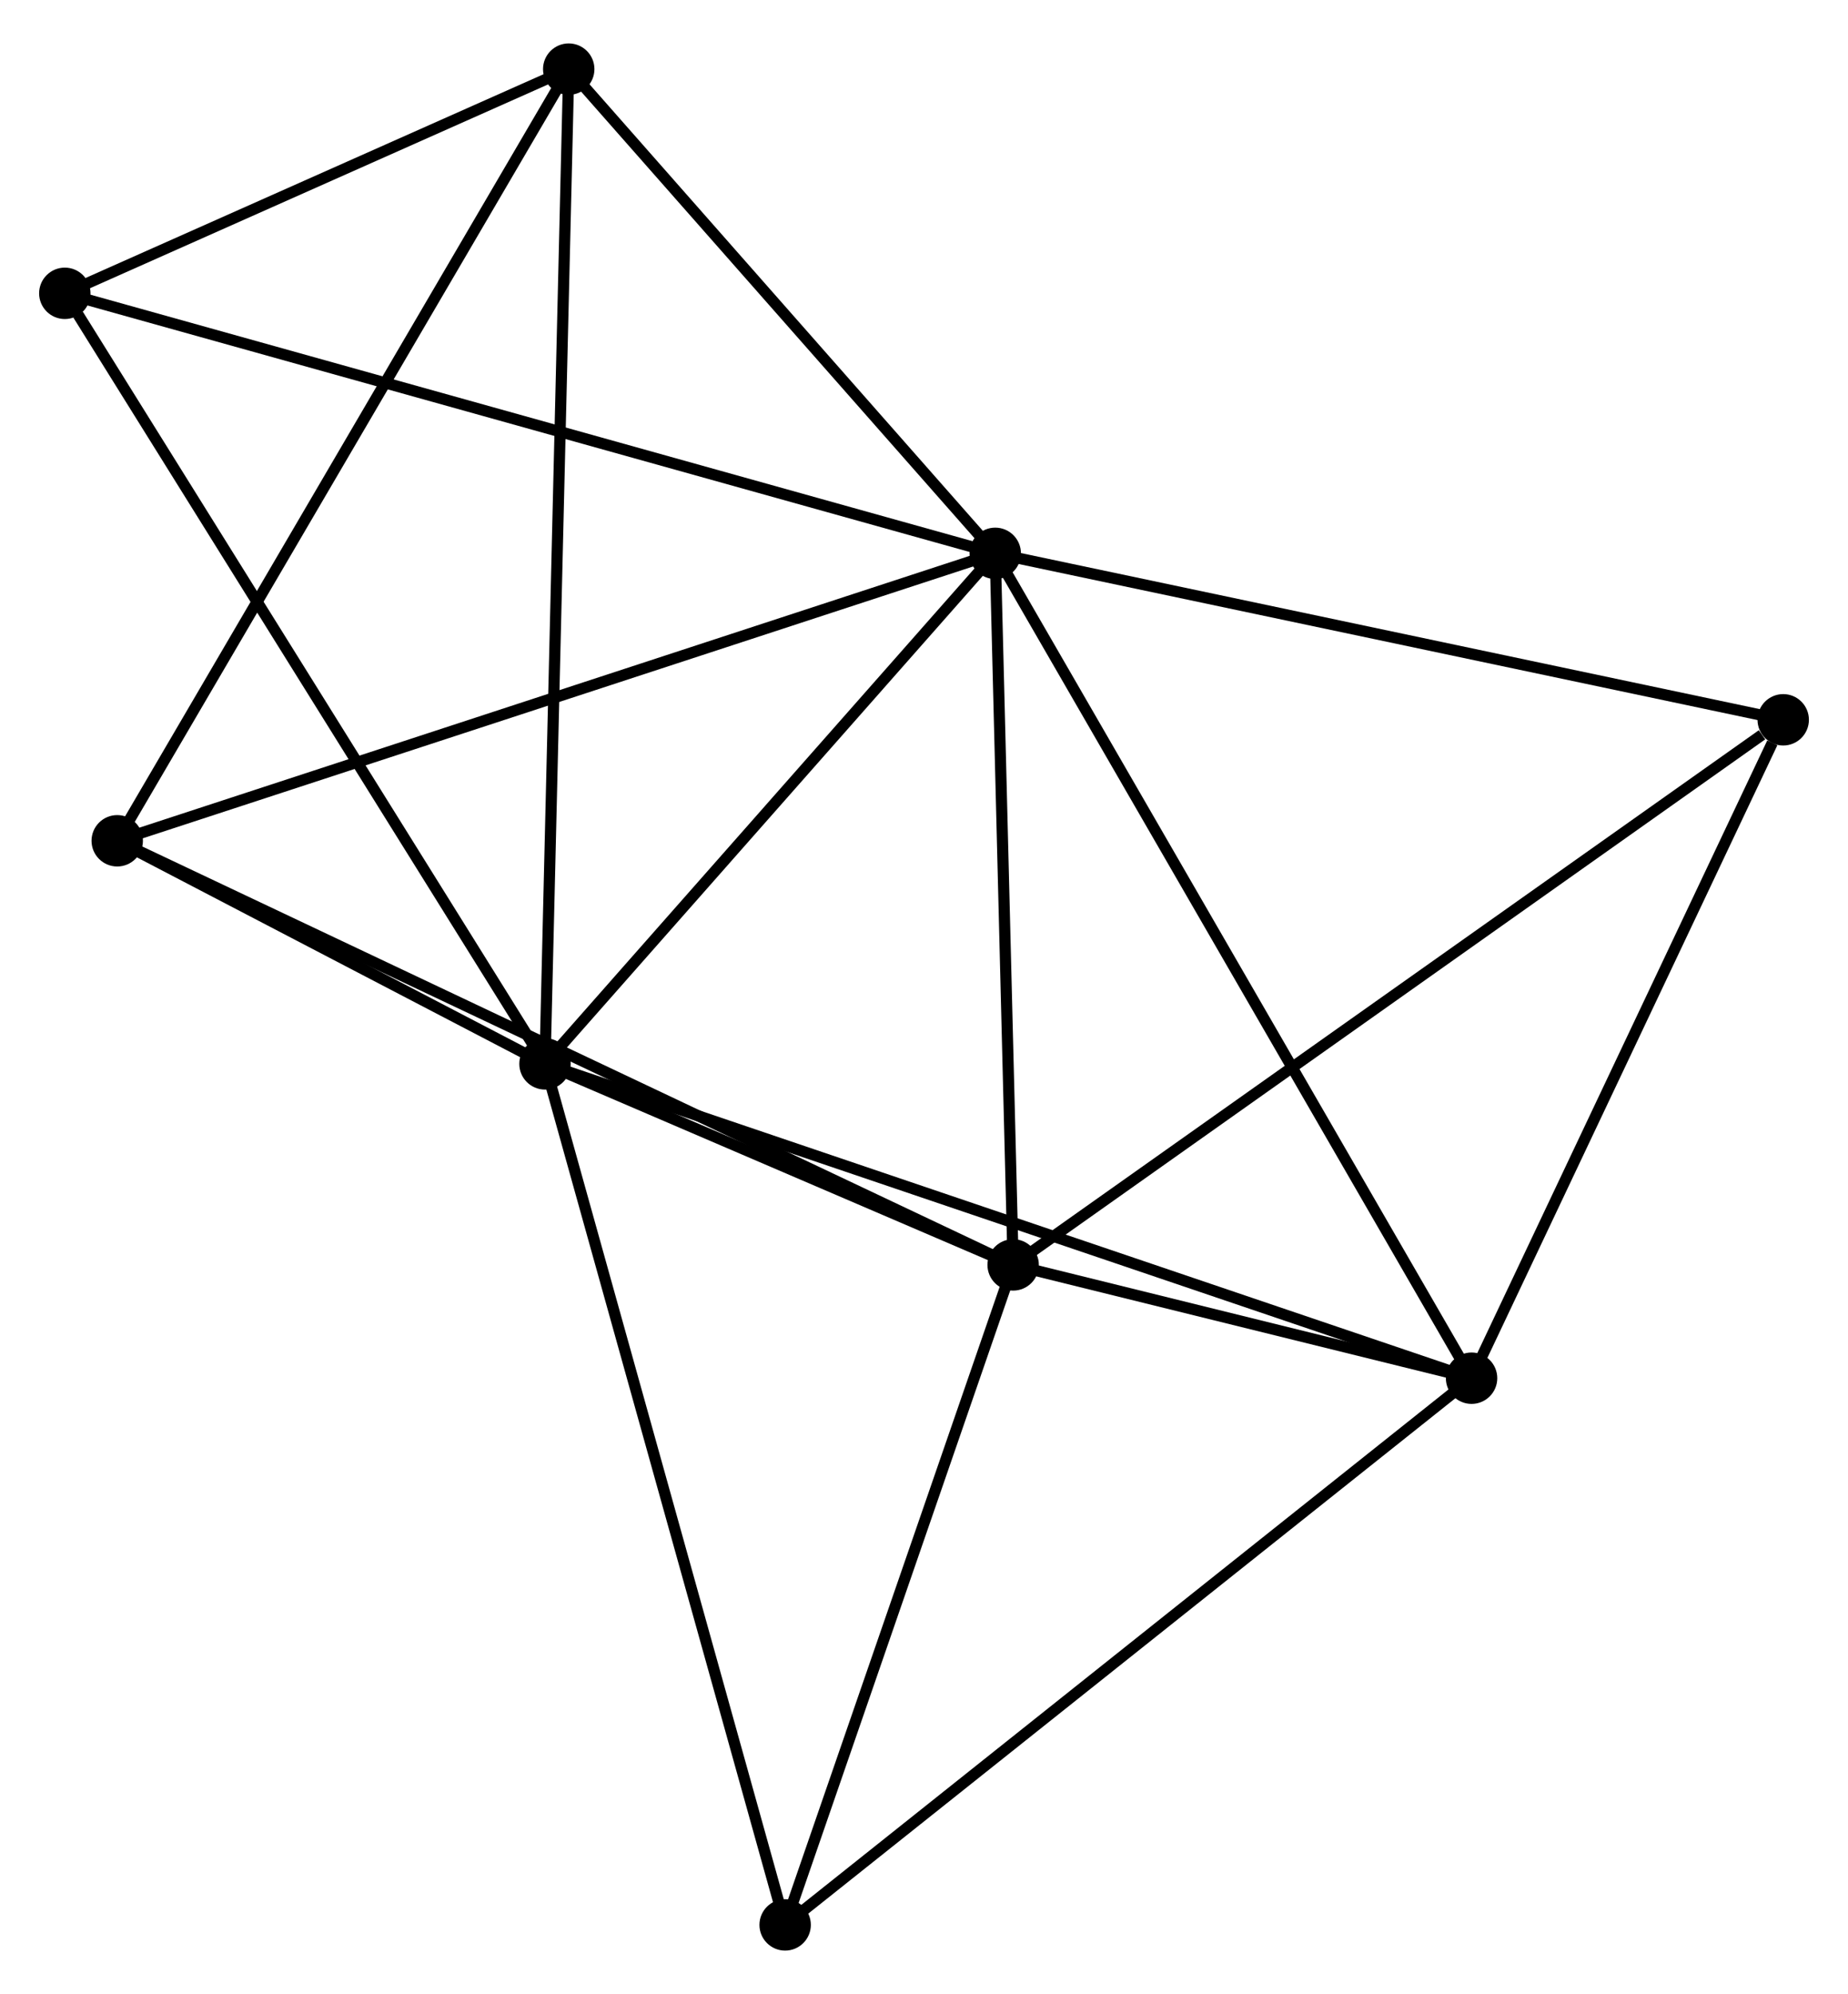 <?xml version="1.0" encoding="UTF-8" standalone="no"?>
<!DOCTYPE svg PUBLIC "-//W3C//DTD SVG 1.1//EN"
 "http://www.w3.org/Graphics/SVG/1.1/DTD/svg11.dtd">
<!-- Generated by graphviz version 2.36.0 (20140111.2315)
 -->
<!-- Title: %3 Pages: 1 -->
<svg width="165pt" height="178pt"
 viewBox="0.00 0.00 165.38 177.64" xmlns="http://www.w3.org/2000/svg" xmlns:xlink="http://www.w3.org/1999/xlink">
<g id="graph0" class="graph" transform="scale(1 1) rotate(0) translate(4 173.644)">
<title>%3</title>
<!-- 0 -->
<g id="node1" class="node"><title>0</title>
<ellipse fill="black" stroke="black" cx="85.066" cy="-124.519" rx="1.8" ry="1.8"/>
</g>
<!-- 1 -->
<g id="node2" class="node"><title>1</title>
<ellipse fill="black" stroke="black" cx="44.772" cy="-78.839" rx="1.8" ry="1.8"/>
</g>
<!-- 0&#45;&#45;1 -->
<g id="edge1" class="edge"><title>0&#45;&#45;1</title>
<path fill="none" stroke="black" d="M83.725,-122.999C77.607,-116.064 52.372,-87.456 46.159,-80.412"/>
</g>
<!-- 2 -->
<g id="node3" class="node"><title>2</title>
<ellipse fill="black" stroke="black" cx="86.668" cy="-60.852" rx="1.8" ry="1.8"/>
</g>
<!-- 0&#45;&#45;2 -->
<g id="edge2" class="edge"><title>0&#45;&#45;2</title>
<path fill="none" stroke="black" d="M85.112,-122.682C85.342,-113.548 86.361,-73.06 86.612,-63.08"/>
</g>
<!-- 3 -->
<g id="node4" class="node"><title>3</title>
<ellipse fill="black" stroke="black" cx="127.693" cy="-50.715" rx="1.8" ry="1.8"/>
</g>
<!-- 0&#45;&#45;3 -->
<g id="edge3" class="edge"><title>0&#45;&#45;3</title>
<path fill="none" stroke="black" d="M86.119,-122.695C92.017,-112.484 120.875,-62.519 126.676,-52.475"/>
</g>
<!-- 4 -->
<g id="node5" class="node"><title>4</title>
<ellipse fill="black" stroke="black" cx="46.896" cy="-167.844" rx="1.8" ry="1.8"/>
</g>
<!-- 0&#45;&#45;4 -->
<g id="edge4" class="edge"><title>0&#45;&#45;4</title>
<path fill="none" stroke="black" d="M83.796,-125.961C78.001,-132.538 54.096,-159.672 48.21,-166.353"/>
</g>
<!-- 5 -->
<g id="node6" class="node"><title>5</title>
<ellipse fill="black" stroke="black" cx="6.491" cy="-98.8" rx="1.8" ry="1.8"/>
</g>
<!-- 0&#45;&#45;5 -->
<g id="edge5" class="edge"><title>0&#45;&#45;5</title>
<path fill="none" stroke="black" d="M83.123,-123.883C72.252,-120.325 19.058,-102.913 8.365,-99.413"/>
</g>
<!-- 6 -->
<g id="node7" class="node"><title>6</title>
<ellipse fill="black" stroke="black" cx="1.8" cy="-147.784" rx="1.8" ry="1.8"/>
</g>
<!-- 0&#45;&#45;6 -->
<g id="edge6" class="edge"><title>0&#45;&#45;6</title>
<path fill="none" stroke="black" d="M83.326,-125.005C72.584,-128.007 15.337,-144.001 3.82,-147.219"/>
</g>
<!-- 7 -->
<g id="node8" class="node"><title>7</title>
<ellipse fill="black" stroke="black" cx="155.582" cy="-109.625" rx="1.8" ry="1.8"/>
</g>
<!-- 0&#45;&#45;7 -->
<g id="edge7" class="edge"><title>0&#45;&#45;7</title>
<path fill="none" stroke="black" d="M87.1,-124.089C97.397,-121.915 143.673,-112.141 153.673,-110.029"/>
</g>
<!-- 1&#45;&#45;2 -->
<g id="edge8" class="edge"><title>1&#45;&#45;2</title>
<path fill="none" stroke="black" d="M46.572,-78.066C53.464,-75.108 78.122,-64.521 84.921,-61.602"/>
</g>
<!-- 1&#45;&#45;3 -->
<g id="edge9" class="edge"><title>1&#45;&#45;3</title>
<path fill="none" stroke="black" d="M46.504,-78.252C57.295,-74.592 115.207,-54.949 125.971,-51.299"/>
</g>
<!-- 1&#45;&#45;4 -->
<g id="edge10" class="edge"><title>1&#45;&#45;4</title>
<path fill="none" stroke="black" d="M44.816,-80.698C45.093,-92.281 46.576,-154.442 46.852,-165.995"/>
</g>
<!-- 1&#45;&#45;5 -->
<g id="edge11" class="edge"><title>1&#45;&#45;5</title>
<path fill="none" stroke="black" d="M43.127,-79.697C36.83,-82.98 14.3,-94.728 8.087,-97.968"/>
</g>
<!-- 1&#45;&#45;6 -->
<g id="edge12" class="edge"><title>1&#45;&#45;6</title>
<path fill="none" stroke="black" d="M43.71,-80.544C37.816,-89.999 9.177,-135.948 2.983,-145.886"/>
</g>
<!-- 8 -->
<g id="node9" class="node"><title>8</title>
<ellipse fill="black" stroke="black" cx="66.263" cy="-1.8" rx="1.8" ry="1.8"/>
</g>
<!-- 1&#45;&#45;8 -->
<g id="edge13" class="edge"><title>1&#45;&#45;8</title>
<path fill="none" stroke="black" d="M45.303,-76.935C48.277,-66.276 62.825,-14.122 65.75,-3.638"/>
</g>
<!-- 2&#45;&#45;3 -->
<g id="edge14" class="edge"><title>2&#45;&#45;3</title>
<path fill="none" stroke="black" d="M88.431,-60.416C95.056,-58.779 118.453,-52.998 125.602,-51.231"/>
</g>
<!-- 2&#45;&#45;5 -->
<g id="edge15" class="edge"><title>2&#45;&#45;5</title>
<path fill="none" stroke="black" d="M84.993,-61.644C74.559,-66.583 18.564,-93.086 8.156,-98.011"/>
</g>
<!-- 2&#45;&#45;7 -->
<g id="edge16" class="edge"><title>2&#45;&#45;7</title>
<path fill="none" stroke="black" d="M88.371,-62.057C97.823,-68.746 143.751,-101.252 153.685,-108.283"/>
</g>
<!-- 2&#45;&#45;8 -->
<g id="edge17" class="edge"><title>2&#45;&#45;8</title>
<path fill="none" stroke="black" d="M86.079,-59.148C83.152,-50.676 70.175,-13.123 66.977,-3.867"/>
</g>
<!-- 3&#45;&#45;7 -->
<g id="edge18" class="edge"><title>3&#45;&#45;7</title>
<path fill="none" stroke="black" d="M128.498,-52.414C132.499,-60.866 150.234,-98.329 154.606,-107.563"/>
</g>
<!-- 3&#45;&#45;8 -->
<g id="edge19" class="edge"><title>3&#45;&#45;8</title>
<path fill="none" stroke="black" d="M126.174,-49.505C117.749,-42.797 76.808,-10.197 67.954,-3.146"/>
</g>
<!-- 4&#45;&#45;5 -->
<g id="edge20" class="edge"><title>4&#45;&#45;5</title>
<path fill="none" stroke="black" d="M45.897,-166.137C40.356,-156.668 13.428,-110.653 7.603,-100.7"/>
</g>
<!-- 4&#45;&#45;6 -->
<g id="edge21" class="edge"><title>4&#45;&#45;6</title>
<path fill="none" stroke="black" d="M44.958,-166.982C37.541,-163.682 10.999,-151.875 3.68,-148.62"/>
</g>
</g>
</svg>
